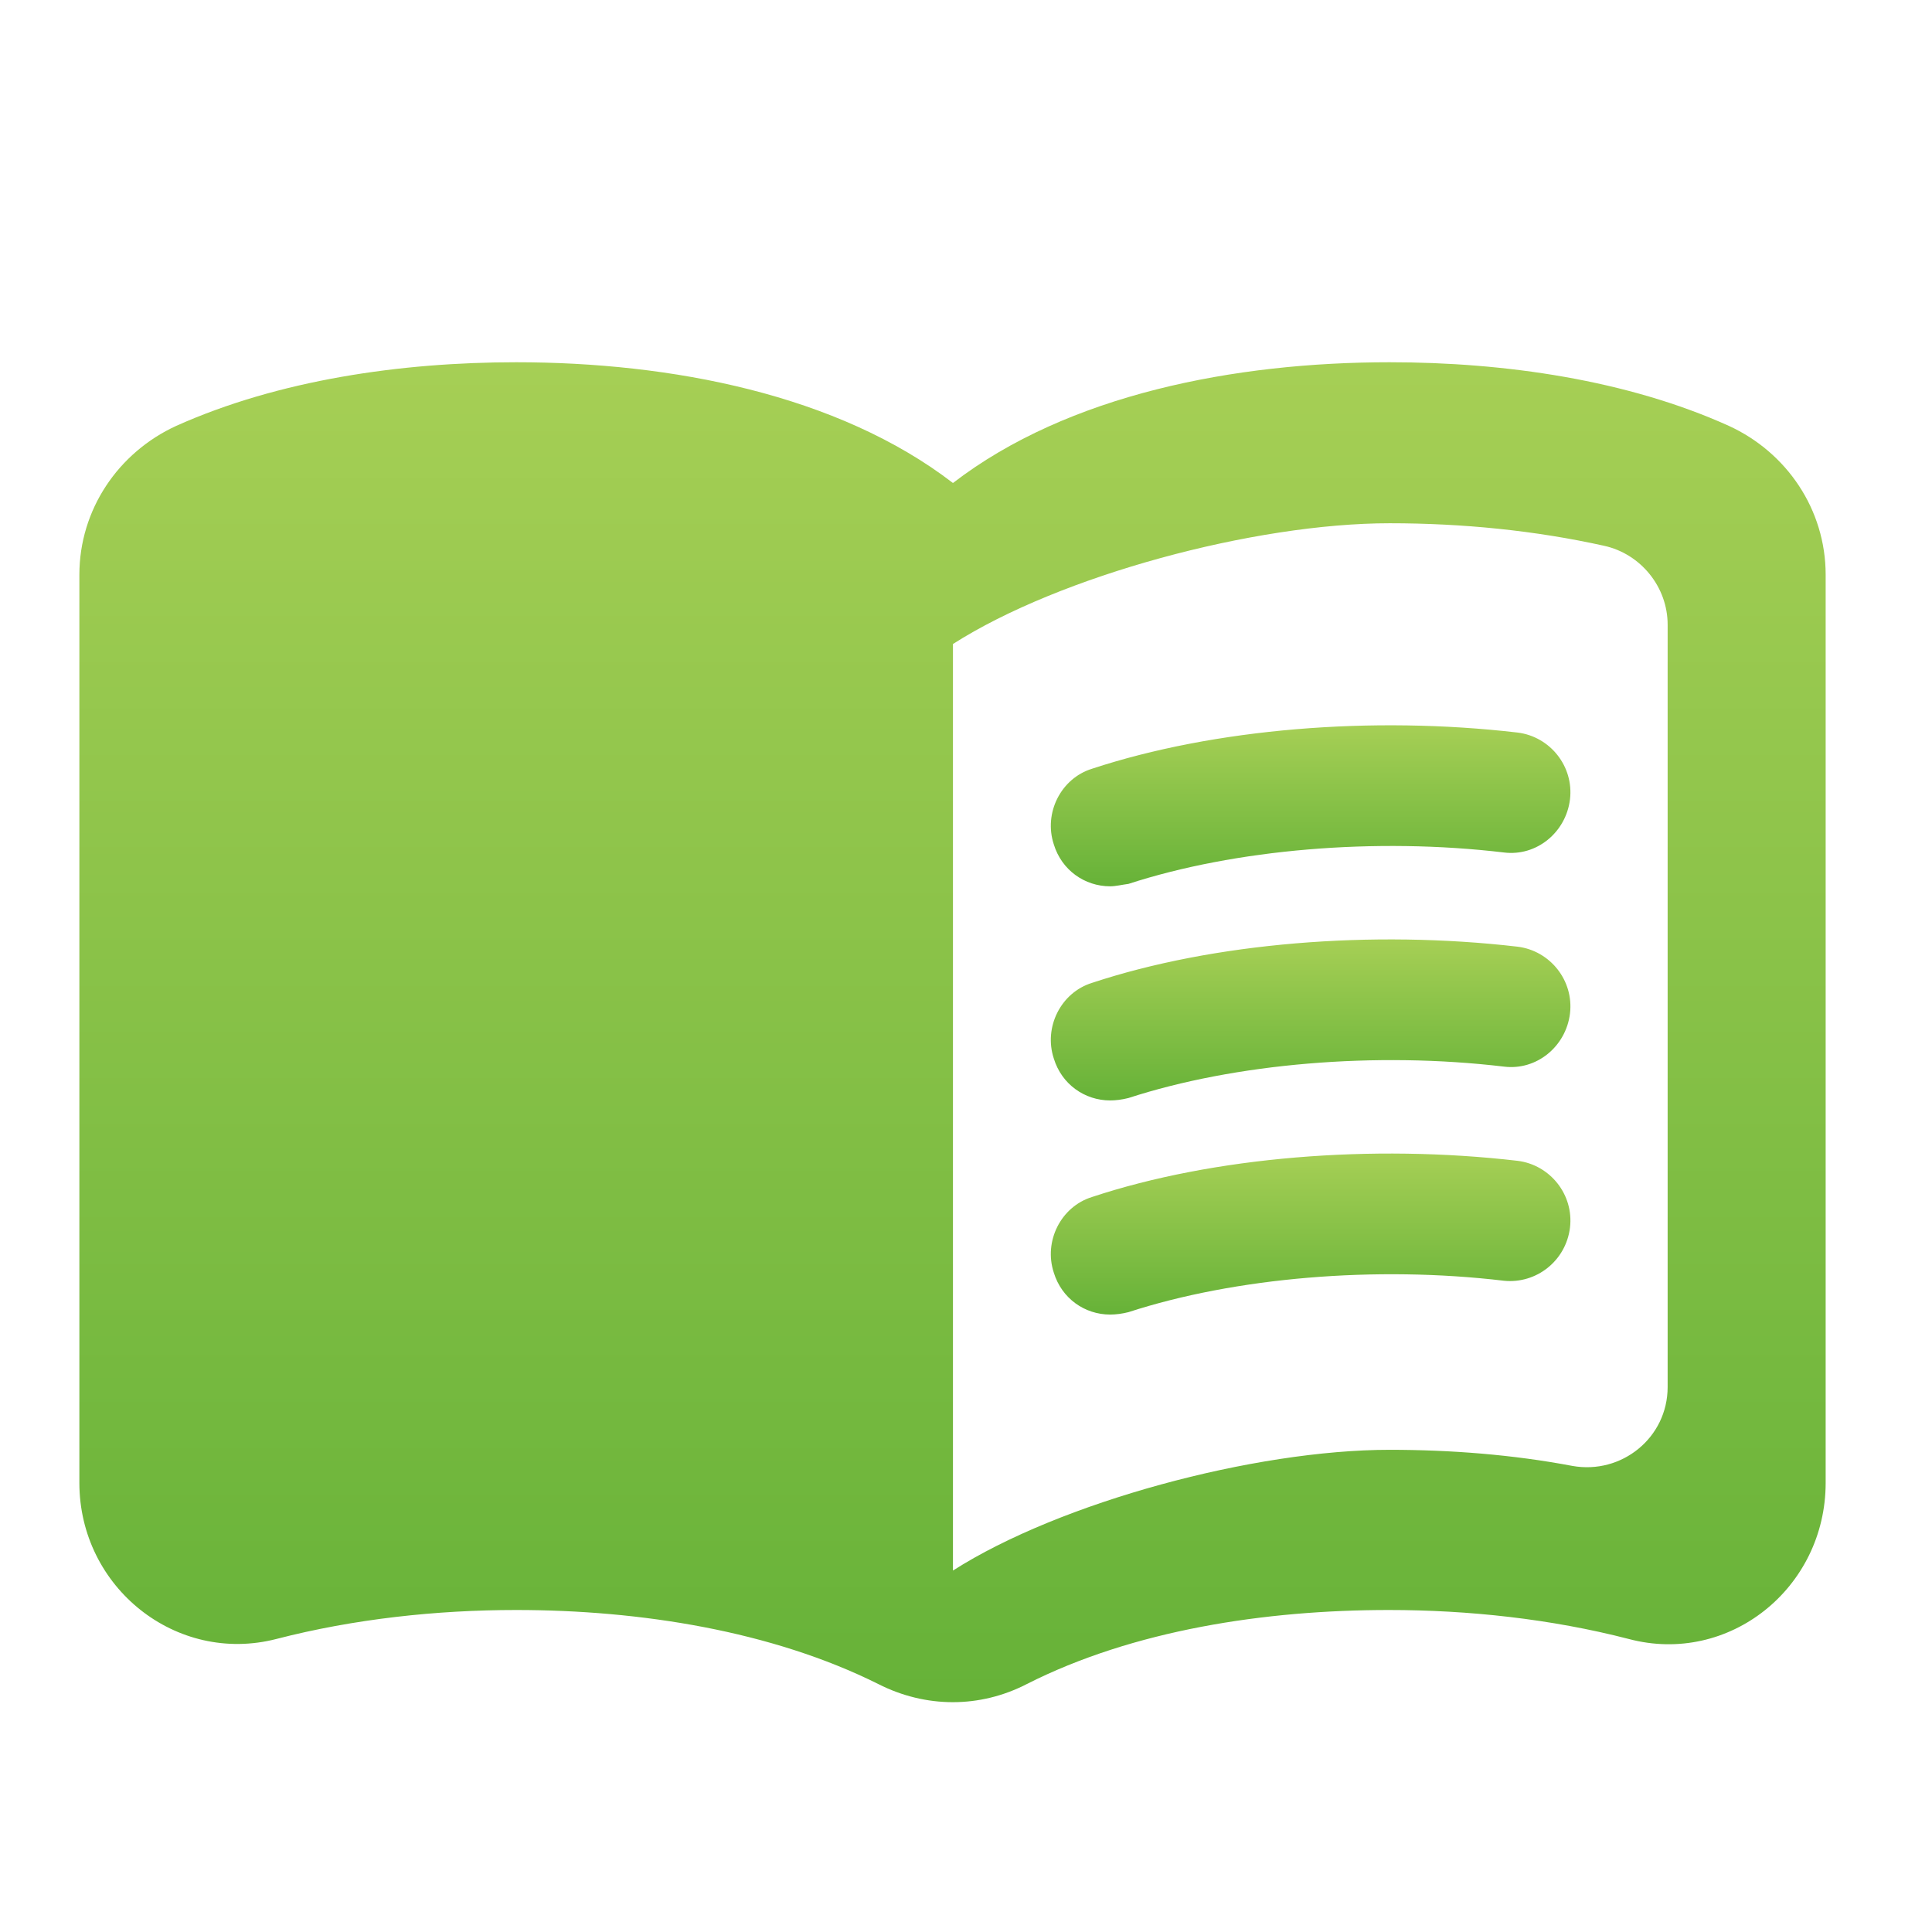 <svg width="24" height="24" viewBox="0 0 24 24" fill="none" xmlns="http://www.w3.org/2000/svg">
<path d="M17.263 4.5C15.34 4.5 13.268 4.9 11.838 6C10.407 4.9 8.336 4.5 6.412 4.5C4.982 4.5 3.463 4.72 2.19 5.29C1.47 5.62 0.986 6.33 0.986 7.14V18.42C0.986 19.72 2.19 20.68 3.433 20.36C4.4 20.11 5.426 20 6.412 20C7.951 20 9.589 20.26 10.911 20.92C11.502 21.22 12.173 21.22 12.755 20.92C14.077 20.25 15.715 20 17.253 20C18.24 20 19.266 20.11 20.233 20.36C21.476 20.69 22.679 19.73 22.679 18.42V7.14C22.679 6.33 22.196 5.62 21.476 5.29C20.213 4.72 18.694 4.5 17.263 4.5ZM20.716 17.23C20.716 17.86 20.144 18.32 19.532 18.21C18.792 18.07 18.023 18.01 17.263 18.01C15.586 18.01 13.169 18.66 11.838 19.51V8C13.169 7.15 15.586 6.5 17.263 6.5C18.171 6.5 19.069 6.59 19.927 6.78C20.381 6.88 20.716 7.29 20.716 7.76V17.23Z" fill="url(#paint0_linear_1_124)"/>
<path d="M13.791 11.01C13.475 11.01 13.189 10.81 13.091 10.49C12.962 10.1 13.179 9.67 13.564 9.55C15.083 9.05 17.046 8.89 18.852 9.1C19.256 9.15 19.552 9.52 19.503 9.93C19.453 10.34 19.088 10.64 18.684 10.59C17.086 10.4 15.34 10.55 14.018 10.98C13.939 10.99 13.86 11.01 13.791 11.01Z" fill="url(#paint1_linear_1_124)"/>
<path d="M13.791 13.67C13.475 13.67 13.189 13.47 13.091 13.15C12.962 12.76 13.179 12.33 13.564 12.21C15.073 11.71 17.046 11.55 18.852 11.76C19.256 11.81 19.552 12.18 19.503 12.59C19.453 13 19.088 13.3 18.684 13.25C17.086 13.06 15.34 13.21 14.018 13.64C13.939 13.66 13.86 13.67 13.791 13.67Z" fill="url(#paint2_linear_1_124)"/>
<path d="M13.791 16.33C13.475 16.33 13.189 16.13 13.091 15.81C12.962 15.42 13.179 14.99 13.564 14.87C15.073 14.37 17.046 14.21 18.852 14.42C19.256 14.47 19.552 14.84 19.503 15.25C19.453 15.66 19.088 15.95 18.684 15.91C17.086 15.72 15.34 15.87 14.018 16.3C13.939 16.32 13.86 16.33 13.791 16.33Z" fill="url(#paint3_linear_1_124)"/>
<defs>
<linearGradient id="paint0_linear_1_124" x1="11.833" y1="4.5" x2="11.833" y2="21.145" gradientUnits="userSpaceOnUse">
<stop stop-color="#A6CF55"/>
<stop offset="1" stop-color="#66B238"/>
</linearGradient>
<linearGradient id="paint1_linear_1_124" x1="16.281" y1="9.01" x2="16.281" y2="11.01" gradientUnits="userSpaceOnUse">
<stop stop-color="#A6CF55"/>
<stop offset="1" stop-color="#66B238"/>
</linearGradient>
<linearGradient id="paint2_linear_1_124" x1="16.281" y1="11.67" x2="16.281" y2="13.67" gradientUnits="userSpaceOnUse">
<stop stop-color="#A6CF55"/>
<stop offset="1" stop-color="#66B238"/>
</linearGradient>
<linearGradient id="paint3_linear_1_124" x1="16.281" y1="14.33" x2="16.281" y2="16.33" gradientUnits="userSpaceOnUse">
<stop stop-color="#A6CF55"/>
<stop offset="1" stop-color="#66B238"/>
</linearGradient>
</defs>
</svg>
